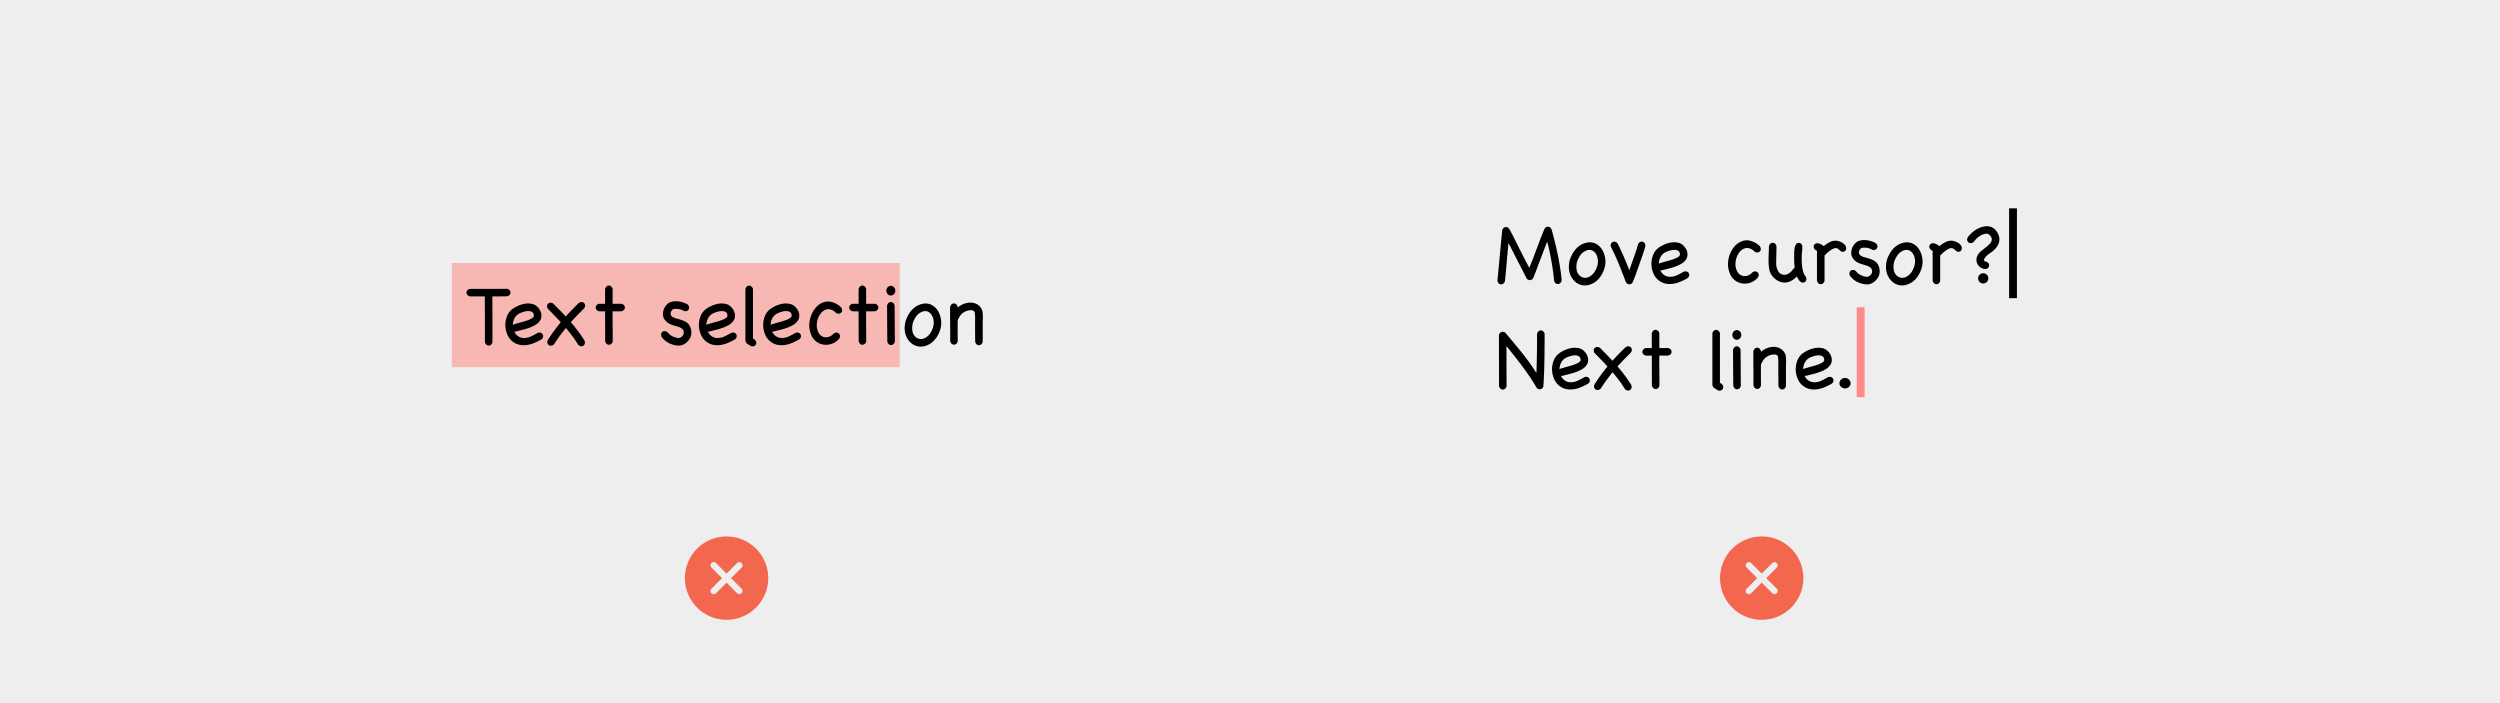 <svg xmlns="http://www.w3.org/2000/svg" xmlns:xlink="http://www.w3.org/1999/xlink" width="1920" height="540" viewBox="0 0 1920 540"><rect x="0" y="0" width="1920" height="540" fill="#333333" stroke="none"/><defs><clipPath id="b"><rect width="1920" height="540"/></clipPath></defs><g id="a" clip-path="url(#b)"><rect width="1920" height="540" fill="#eee"/><rect width="344" height="80" transform="translate(347 202)" fill="#ff8177" opacity="0.5"/><path d="M32.6-42.219a3.8,3.8,0,0,1,1.909,1.273,2.562,2.562,0,0,1,.566,1.768,2.729,2.729,0,0,1-.778,1.733,3.906,3.906,0,0,1-2.122,1.025l-11.032.071.071,34.51A3.366,3.366,0,0,1,20.261.6a2.813,2.813,0,0,1-1.945.813A2.741,2.741,0,0,1,16.477.672a3.574,3.574,0,0,1-1.061-2.3l-.071-34.723H4.172a3.7,3.7,0,0,1-2.228-1.167,2.569,2.569,0,0,1-.672-1.874A2.994,2.994,0,0,1,2.157-41.3a3.23,3.23,0,0,1,2.44-.849H24.61q2.829,0,4.986-.035T32.6-42.219ZM55.8-8.274a3.462,3.462,0,0,1,2.546-.141,2.771,2.771,0,0,1,1.52,1.344A2.768,2.768,0,0,1,60-5.021a3.293,3.293,0,0,1-1.662,1.909A45.227,45.227,0,0,1,53.322-.636,23.013,23.013,0,0,1,47.876.919,16.874,16.874,0,0,1,42.431.884a12.935,12.935,0,0,1-5.162-2.157,13,13,0,0,1-4.526-5.551,18.62,18.62,0,0,1-1.627-7.284A17.962,17.962,0,0,1,32.5-21.392a12.406,12.406,0,0,1,4.561-5.622A24.829,24.829,0,0,1,44.128-30.3a15.525,15.525,0,0,1,7.708-.248,7.678,7.678,0,0,1,3.465,1.8,11.272,11.272,0,0,1,2.51,3.182,8.716,8.716,0,0,1,1.025,3.819,6.752,6.752,0,0,1-.99,3.783A10.088,10.088,0,0,1,54.382-14.6a26.968,26.968,0,0,1-4.915,2.334,50.333,50.333,0,0,1-5.3,1.591q-2.652.636-4.632,1.2a3.826,3.826,0,0,1-1.627.071,9.218,9.218,0,0,0,3.147,3.713,7.906,7.906,0,0,0,5.2,1.238,12.9,12.9,0,0,0,4.986-1.379Q53.746-7.072,55.8-8.274ZM42.007-23.337a8.759,8.759,0,0,0-3.89,3.783,10.936,10.936,0,0,0-1.273,5.127,4.591,4.591,0,0,1,1.061-.566q1.273-.354,2.581-.743t2.652-.743q.849-.212,2.3-.636t3.006-.99a17.415,17.415,0,0,0,2.829-1.308,3.97,3.97,0,0,0,1.7-1.662q.141-2.334-1.131-3.182A5.354,5.354,0,0,0,48.8-25.1a12.229,12.229,0,0,0-3.677.6A25.422,25.422,0,0,0,42.007-23.337Zm45.33-7.779a3.409,3.409,0,0,1,2.369-.919,2.785,2.785,0,0,1,1.874.778,2.785,2.785,0,0,1,.778,1.874,3.409,3.409,0,0,1-.919,2.369q-2.617,2.546-5.127,5.162t-4.915,5.3q2.97,3.394,5.622,6.966T92-2.192A3.453,3.453,0,0,1,92.04.141a2.8,2.8,0,0,1-1.167,1.45,2.716,2.716,0,0,1-1.8.318A3.6,3.6,0,0,1,87.054.778Q85-2.617,82.6-5.834t-5.021-6.259A143.08,143.08,0,0,0,68.667.141,3.353,3.353,0,0,1,66.51,1.485a2.785,2.785,0,0,1-2.015-.46A2.772,2.772,0,0,1,63.4-.743a3.359,3.359,0,0,1,.6-2.51q2.192-3.465,4.632-6.789t5.056-6.506q-2.263-2.475-4.632-4.915l-4.773-4.915a3.443,3.443,0,0,1-1.167-2.3,2.612,2.612,0,0,1,.636-1.909,2.99,2.99,0,0,1,1.839-.919,3.3,3.3,0,0,1,2.44.743q2.4,2.475,4.809,4.915t4.667,4.915q2.334-2.617,4.809-5.162T87.337-31.116Zm16.194,6.223a3.574,3.574,0,0,1-2.3-1.061,2.741,2.741,0,0,1-.743-1.839,2.992,2.992,0,0,1,.813-1.945,3.027,3.027,0,0,1,2.44-.955h3.96V-41.865a4.145,4.145,0,0,1,1.131-2.122,2.556,2.556,0,0,1,1.768-.707,2.763,2.763,0,0,1,1.733.636,3.57,3.57,0,0,1,1.167,1.98v11.386h6.789a3.57,3.57,0,0,1,1.98,1.167,2.763,2.763,0,0,1,.636,1.733,2.556,2.556,0,0,1-.707,1.768,4.145,4.145,0,0,1-2.122,1.131H113.5q-.071,5.445,0,11.209t.071,11.209a3.027,3.027,0,0,1-.955,2.44,2.992,2.992,0,0,1-1.945.813,2.741,2.741,0,0,1-1.839-.743,3.574,3.574,0,0,1-1.061-2.3q0-5.516-.035-11.315T107.7-24.893ZM151.2-5.162a3.534,3.534,0,0,1-.424-2.3,2.9,2.9,0,0,1,.884-1.627,2.5,2.5,0,0,1,1.733-.6,3.884,3.884,0,0,1,2.192.778,11.577,11.577,0,0,0,3.854,3.182,12.782,12.782,0,0,0,4.773,1.344l1.485-.424q.566-.424.778-.566a2.152,2.152,0,0,0,.318-.248q.106-.106.283-.318t.6-.778a2.765,2.765,0,0,0,.212-.566,5.017,5.017,0,0,1,.212-.636,5.169,5.169,0,0,1,.035-.636,5.169,5.169,0,0,0,.035-.636l-.424-1.273q-.212-.283-.46-.566t-.46-.566a13.156,13.156,0,0,0-3.536-1.627q-1.768-.5-3.43-1.025a19.509,19.509,0,0,1-3.253-1.379,9.3,9.3,0,0,1-3.006-2.758,6.677,6.677,0,0,1-1.45-3.925,10.164,10.164,0,0,1,.707-4.278,10.664,10.664,0,0,1,2.4-3.642,7.12,7.12,0,0,1,3.642-2.015,14.5,14.5,0,0,1,6.046-.141,20.1,20.1,0,0,1,5.764,1.98,3.36,3.36,0,0,1,1.485,2.086,2.75,2.75,0,0,1-.318,2.015,2.873,2.873,0,0,1-1.627,1.2,3.3,3.3,0,0,1-2.51-.354,10.846,10.846,0,0,0-3.571-1.2,12.721,12.721,0,0,0-3.783,0,1.631,1.631,0,0,1-.46.212,1.631,1.631,0,0,0-.46.212,6.124,6.124,0,0,0-1.132,1.662,4.4,4.4,0,0,0-.283,2.015,4.7,4.7,0,0,0,.354.849,4.616,4.616,0,0,0,.424.5,4.616,4.616,0,0,1,.424.5,16.669,16.669,0,0,0,3.713,1.45q2.015.53,3.925,1.2a15.5,15.5,0,0,1,3.536,1.768,7.2,7.2,0,0,1,2.546,3.218,10.178,10.178,0,0,1,.53,7.425A11.259,11.259,0,0,1,168.8.071a10.267,10.267,0,0,1-2.051.955,6.544,6.544,0,0,1-2.122.389,17.419,17.419,0,0,1-7.5-1.733A15.211,15.211,0,0,1,151.2-5.162Zm53.251-3.112a3.462,3.462,0,0,1,2.546-.141,2.771,2.771,0,0,1,1.52,1.344,2.768,2.768,0,0,1,.141,2.051,3.293,3.293,0,0,1-1.662,1.909,45.227,45.227,0,0,1-5.021,2.475A23.013,23.013,0,0,1,196.526.919a16.874,16.874,0,0,1-5.445-.035,12.935,12.935,0,0,1-5.162-2.157,13,13,0,0,1-4.526-5.551,18.62,18.62,0,0,1-1.627-7.284,17.962,17.962,0,0,1,1.379-7.284,12.406,12.406,0,0,1,4.561-5.622,24.829,24.829,0,0,1,7.072-3.288,15.525,15.525,0,0,1,7.708-.248,7.678,7.678,0,0,1,3.465,1.8,11.272,11.272,0,0,1,2.51,3.182,8.716,8.716,0,0,1,1.025,3.819,6.752,6.752,0,0,1-.99,3.783,10.088,10.088,0,0,1-3.465,3.359,26.967,26.967,0,0,1-4.915,2.334,50.333,50.333,0,0,1-5.3,1.591q-2.652.636-4.632,1.2a3.826,3.826,0,0,1-1.627.071A9.218,9.218,0,0,0,189.7-5.693a7.906,7.906,0,0,0,5.2,1.238,12.9,12.9,0,0,0,4.986-1.379Q202.4-7.072,204.446-8.274Zm-13.79-15.063a8.759,8.759,0,0,0-3.89,3.783,10.936,10.936,0,0,0-1.273,5.127,4.591,4.591,0,0,1,1.061-.566q1.273-.354,2.581-.743t2.652-.743q.849-.212,2.3-.636t3.006-.99a17.414,17.414,0,0,0,2.829-1.308,3.97,3.97,0,0,0,1.7-1.662q.141-2.334-1.131-3.182a5.354,5.354,0,0,0-3.041-.849,12.23,12.23,0,0,0-3.677.6A25.421,25.421,0,0,0,190.656-23.337ZM222.267-3.394a3.36,3.36,0,0,1,1.485,2.086,2.75,2.75,0,0,1-.318,2.015,2.873,2.873,0,0,1-1.627,1.2,3.3,3.3,0,0,1-2.51-.354L218.024.707q-.636-.424-1.344-.849a3.206,3.206,0,0,1-.849-1.061,6.1,6.1,0,0,1-.354-1.414V-41.865a3.6,3.6,0,0,1,1.1-2.051,2.738,2.738,0,0,1,1.7-.743,2.676,2.676,0,0,1,1.733.6,3.818,3.818,0,0,1,1.273,1.98V-4.031q.212.141.46.318A3.949,3.949,0,0,0,222.267-3.394Zm31.54-4.88a3.462,3.462,0,0,1,2.546-.141,2.771,2.771,0,0,1,1.52,1.344,2.767,2.767,0,0,1,.141,2.051,3.293,3.293,0,0,1-1.662,1.909,45.227,45.227,0,0,1-5.021,2.475A23.013,23.013,0,0,1,245.887.919a16.874,16.874,0,0,1-5.445-.035,12.935,12.935,0,0,1-5.162-2.157,13,13,0,0,1-4.526-5.551,18.62,18.62,0,0,1-1.627-7.284,17.962,17.962,0,0,1,1.379-7.284,12.406,12.406,0,0,1,4.561-5.622,24.829,24.829,0,0,1,7.072-3.288,15.525,15.525,0,0,1,7.708-.248,7.678,7.678,0,0,1,3.465,1.8,11.272,11.272,0,0,1,2.51,3.182,8.716,8.716,0,0,1,1.025,3.819,6.752,6.752,0,0,1-.99,3.783,10.088,10.088,0,0,1-3.465,3.359,26.967,26.967,0,0,1-4.915,2.334,50.333,50.333,0,0,1-5.3,1.591q-2.652.636-4.632,1.2a3.826,3.826,0,0,1-1.627.071,9.218,9.218,0,0,0,3.147,3.713,7.906,7.906,0,0,0,5.2,1.238,12.9,12.9,0,0,0,4.986-1.379Q251.757-7.072,253.808-8.274Zm-13.79-15.063a8.759,8.759,0,0,0-3.89,3.783,10.936,10.936,0,0,0-1.273,5.127,4.591,4.591,0,0,1,1.061-.566q1.273-.354,2.581-.743t2.652-.743q.849-.212,2.3-.636t3.006-.99a17.414,17.414,0,0,0,2.829-1.308,3.97,3.97,0,0,0,1.7-1.662q.141-2.334-1.131-3.182a5.354,5.354,0,0,0-3.041-.849,12.23,12.23,0,0,0-3.677.6A25.421,25.421,0,0,0,240.018-23.337Zm43.067,15.7a3.409,3.409,0,0,1,2.369-.919,2.785,2.785,0,0,1,1.874.778,2.785,2.785,0,0,1,.778,1.874,3.409,3.409,0,0,1-.919,2.369A12.963,12.963,0,0,1,281.706.071a13.157,13.157,0,0,1-6.223.6,12.345,12.345,0,0,1-5.693-2.44A11.707,11.707,0,0,1,265.9-7.143a18.868,18.868,0,0,1-1.132-4.031,17.838,17.838,0,0,1-.212-4.172,21.89,21.89,0,0,1,1.591-6.824,19.173,19.173,0,0,1,3.748-5.976,14.105,14.105,0,0,1,5.587-3.713,10.74,10.74,0,0,1,7.036.035,17.943,17.943,0,0,1,3.465,1.556,15.017,15.017,0,0,1,2.97,2.334,3.884,3.884,0,0,1,.778,2.192,2.5,2.5,0,0,1-.6,1.733,2.9,2.9,0,0,1-1.627.884,3.534,3.534,0,0,1-2.3-.424,9.4,9.4,0,0,0-4.526-2.793,6.424,6.424,0,0,0-4.066.389,8.811,8.811,0,0,0-3.324,2.723,14.02,14.02,0,0,0-2.228,4.243,15.766,15.766,0,0,0-.778,4.95,11.462,11.462,0,0,0,.99,4.773,7.14,7.14,0,0,0,2.3,3.041,6.311,6.311,0,0,0,3.076,1.238,7.09,7.09,0,0,0,3.359-.5A8.045,8.045,0,0,0,283.085-7.638Zm15.134-17.255a3.574,3.574,0,0,1-2.3-1.061,2.741,2.741,0,0,1-.743-1.839,2.992,2.992,0,0,1,.813-1.945,3.027,3.027,0,0,1,2.44-.955h3.96V-41.865a4.145,4.145,0,0,1,1.131-2.122,2.557,2.557,0,0,1,1.768-.707,2.763,2.763,0,0,1,1.733.636,3.57,3.57,0,0,1,1.167,1.98v11.386h6.789a3.57,3.57,0,0,1,1.98,1.167,2.763,2.763,0,0,1,.636,1.733,2.556,2.556,0,0,1-.707,1.768,4.146,4.146,0,0,1-2.122,1.131H308.19q-.071,5.445,0,11.209t.071,11.209a3.027,3.027,0,0,1-.955,2.44,2.992,2.992,0,0,1-1.945.813,2.741,2.741,0,0,1-1.839-.743,3.574,3.574,0,0,1-1.061-2.3q0-5.516-.035-11.315t-.035-11.315Zm32.035,22.63A3.366,3.366,0,0,1,329.3.177a2.814,2.814,0,0,1-1.945.813,2.741,2.741,0,0,1-1.839-.743,3.574,3.574,0,0,1-1.061-2.3q-.071-6.648-.106-13.578t-.106-13.578a4.146,4.146,0,0,1,1.132-2.122,2.556,2.556,0,0,1,1.768-.707,2.763,2.763,0,0,1,1.733.636,3.57,3.57,0,0,1,1.167,1.98q.071,6.648.106,13.578T330.254-2.263Zm-6.506-38.471a3.817,3.817,0,0,1,.99-2.652,3.122,3.122,0,0,1,2.4-1.1,3.23,3.23,0,0,1,2.44,1.1,3.742,3.742,0,0,1,1.025,2.652,3.654,3.654,0,0,1-1.025,2.581,3.23,3.23,0,0,1-2.44,1.1,3.122,3.122,0,0,1-2.4-1.1A3.726,3.726,0,0,1,323.748-40.734Zm14.709,23.408a31.654,31.654,0,0,1,1.909-4.42,19.922,19.922,0,0,1,2.687-3.925,16.383,16.383,0,0,1,3.571-3.041,14.308,14.308,0,0,1,4.491-1.839,10.448,10.448,0,0,1,7.178.636,12.274,12.274,0,0,1,4.915,4.455,17.387,17.387,0,0,1,2.44,6.612,16.693,16.693,0,0,1-.318,7.107,22,22,0,0,1-3.748,7.779,15.411,15.411,0,0,1-6.789,5.233,12.039,12.039,0,0,1-5.834.884,11.2,11.2,0,0,1-5.021-1.8,13.25,13.25,0,0,1-3.783-3.89,14.941,14.941,0,0,1-2.122-5.445,15.593,15.593,0,0,1-.247-3.748,27.985,27.985,0,0,1,.46-3.677Zm5.516,1.627a26.966,26.966,0,0,0-.389,2.723,12.765,12.765,0,0,0,.106,2.793,7.761,7.761,0,0,0,1.2,3.43,7.086,7.086,0,0,0,2.4,2.334,5.948,5.948,0,0,0,3.147.778,7.057,7.057,0,0,0,3.5-1.1,10.869,10.869,0,0,0,3.713-3.677,18.7,18.7,0,0,0,2.086-4.88,11.543,11.543,0,0,0,.247-4.526,10.664,10.664,0,0,0-1.45-4.243,6.5,6.5,0,0,0-3.041-2.652,5.794,5.794,0,0,0-4.526.248,9.925,9.925,0,0,0-4.455,3.607A21.052,21.052,0,0,0,343.973-15.7ZM397.719-2.122a3.366,3.366,0,0,1-.955,2.44,2.814,2.814,0,0,1-1.945.813,2.741,2.741,0,0,1-1.839-.743,3.574,3.574,0,0,1-1.061-2.3q0-3.253-.035-6.471t-.035-6.471q0-2.334.035-4.667a28.244,28.244,0,0,0-.318-4.667,2.58,2.58,0,0,0-1.238-1.308,4.6,4.6,0,0,0-1.591-.248A10.493,10.493,0,0,0,384-24.575a9.225,9.225,0,0,0-3.677,3.218q-.778,1.2-1.238,2.015a6.041,6.041,0,0,0-.6,2.369v7.213q0,3.607.071,7.213a3.366,3.366,0,0,1-.955,2.44,2.814,2.814,0,0,1-1.945.813,2.741,2.741,0,0,1-1.839-.743,3.574,3.574,0,0,1-1.061-2.3V-8.91q0-3.182-.035-6.294t-.035-6.329v-6.612a4.145,4.145,0,0,1,1.131-2.122,2.557,2.557,0,0,1,1.768-.707,2.763,2.763,0,0,1,1.733.636,3.571,3.571,0,0,1,1.167,1.98v.566a16.193,16.193,0,0,1,4.632-2.793,13.979,13.979,0,0,1,5.2-1.025,10.45,10.45,0,0,1,4.915,1.2,8.876,8.876,0,0,1,3.713,3.89,6.618,6.618,0,0,1,.672,2.3,27.927,27.927,0,0,1,.212,2.9q.035,1.52-.035,3.112t-.071,3.006V-2.122Z" transform="translate(357 264)"/><path d="M51.341-2.122a3.366,3.366,0,0,1-.955,2.44,2.813,2.813,0,0,1-1.945.813A2.872,2.872,0,0,1,46.568.389a3.241,3.241,0,0,1-1.025-2.3q-.354-3.394-.884-7.178t-1.2-7.638q-.672-3.854-1.485-7.6t-1.733-7Q38.9-28.075,37.551-24.5t-2.723,7.213q-1.379,3.642-2.723,7.249t-2.758,6.86a3.235,3.235,0,0,1-2.475,1.344A3.69,3.69,0,0,1,24.539-2.97l-14-27.368q-.354,3.394-.707,7.143t-.672,7.567Q8.84-11.81,8.486-8.062T7.779-.919A4,4,0,0,1,6.506.849a2.726,2.726,0,0,1-1.627.566A2.675,2.675,0,0,1,3.041.636a3.375,3.375,0,0,1-.99-2.263q.424-4.526.884-9.37t.919-9.759q.46-4.915.919-9.794t.884-9.406a3.553,3.553,0,0,1,1.1-1.98,2.684,2.684,0,0,1,1.8-.707,3.1,3.1,0,0,1,2.617,1.556q1.909,3.465,3.819,7.249T18.811-26.2q1.909,3.854,3.854,7.638t3.854,7.249q1.414-3.465,2.864-7.249t2.9-7.638q1.45-3.854,2.9-7.673t2.935-7.284A3.9,3.9,0,0,1,39.39-42.5a2.843,2.843,0,0,1,1.485-.424,2.677,2.677,0,0,1,1.662.636A3.507,3.507,0,0,1,43.7-40.451q1.273,4.455,2.44,9.264t2.192,9.724q1.025,4.915,1.8,9.83T51.341-2.122Zm6.223-15.2a31.656,31.656,0,0,1,1.909-4.42,19.923,19.923,0,0,1,2.687-3.925,16.383,16.383,0,0,1,3.571-3.041,14.308,14.308,0,0,1,4.491-1.839,10.448,10.448,0,0,1,7.178.636,12.274,12.274,0,0,1,4.915,4.455,17.388,17.388,0,0,1,2.44,6.612,16.693,16.693,0,0,1-.318,7.107A22,22,0,0,1,80.689-3.96,15.411,15.411,0,0,1,73.9,1.273a12.039,12.039,0,0,1-5.834.884,11.2,11.2,0,0,1-5.021-1.8,13.25,13.25,0,0,1-3.783-3.89A14.941,14.941,0,0,1,57.14-8.981a15.592,15.592,0,0,1-.248-3.748,27.99,27.99,0,0,1,.46-3.677ZM63.081-15.7a26.965,26.965,0,0,0-.389,2.723,12.765,12.765,0,0,0,.106,2.793A7.761,7.761,0,0,0,64-6.754,7.086,7.086,0,0,0,66.4-4.42a5.948,5.948,0,0,0,3.147.778,7.057,7.057,0,0,0,3.5-1.1,10.869,10.869,0,0,0,3.713-3.677,18.7,18.7,0,0,0,2.086-4.88,11.543,11.543,0,0,0,.248-4.526,10.664,10.664,0,0,0-1.45-4.243,6.5,6.5,0,0,0-3.041-2.652,5.794,5.794,0,0,0-4.526.248,9.925,9.925,0,0,0-4.455,3.607A21.051,21.051,0,0,0,63.081-15.7Zm47.028-13.931a3.561,3.561,0,0,1,1.662-1.591,2.779,2.779,0,0,1,1.839-.141,2.652,2.652,0,0,1,1.485,1.131,3.531,3.531,0,0,1,.53,2.228q-.99,3.819-2.3,7.461t-2.581,7.319q-1.2,3.394-2.369,6.683T105.794,0a3.053,3.053,0,0,1-2.829,1.344,3.132,3.132,0,0,1-2.4-1.98q-2.546-6.718-5.2-13.3t-5.9-12.941a3.3,3.3,0,0,1-.354-2.51,2.873,2.873,0,0,1,1.2-1.627,2.75,2.75,0,0,1,2.015-.318,3.36,3.36,0,0,1,2.086,1.485q2.475,4.95,4.667,10.042t4.243,10.325q.5-1.344.955-2.687t.955-2.687q1.273-3.677,2.546-7.319T110.108-29.631ZM144.972-8.274a3.462,3.462,0,0,1,2.546-.141,2.771,2.771,0,0,1,1.52,1.344,2.768,2.768,0,0,1,.141,2.051,3.293,3.293,0,0,1-1.662,1.909A45.228,45.228,0,0,1,142.5-.636,23.013,23.013,0,0,1,137.052.919a16.874,16.874,0,0,1-5.445-.035,12.935,12.935,0,0,1-5.162-2.157,13,13,0,0,1-4.526-5.551,18.62,18.62,0,0,1-1.627-7.284,17.962,17.962,0,0,1,1.379-7.284,12.406,12.406,0,0,1,4.561-5.622A24.829,24.829,0,0,1,133.3-30.3a15.525,15.525,0,0,1,7.708-.248,7.678,7.678,0,0,1,3.465,1.8,11.272,11.272,0,0,1,2.51,3.182,8.716,8.716,0,0,1,1.025,3.819,6.752,6.752,0,0,1-.99,3.783,10.088,10.088,0,0,1-3.465,3.359,26.967,26.967,0,0,1-4.915,2.334,50.333,50.333,0,0,1-5.3,1.591q-2.652.636-4.632,1.2a3.826,3.826,0,0,1-1.627.071,9.218,9.218,0,0,0,3.147,3.713,7.906,7.906,0,0,0,5.2,1.238,12.9,12.9,0,0,0,4.986-1.379Q142.922-7.072,144.972-8.274Zm-13.79-15.063a8.759,8.759,0,0,0-3.889,3.783,10.936,10.936,0,0,0-1.273,5.127,4.592,4.592,0,0,1,1.061-.566q1.273-.354,2.581-.743t2.652-.743q.849-.212,2.3-.636t3.006-.99a17.415,17.415,0,0,0,2.829-1.308,3.97,3.97,0,0,0,1.7-1.662q.141-2.334-1.132-3.182a5.354,5.354,0,0,0-3.041-.849,12.23,12.23,0,0,0-3.677.6A25.421,25.421,0,0,0,131.182-23.337Zm66.475,15.7a3.409,3.409,0,0,1,2.369-.919,2.785,2.785,0,0,1,1.874.778,2.785,2.785,0,0,1,.778,1.874,3.409,3.409,0,0,1-.919,2.369A12.963,12.963,0,0,1,196.278.071a13.157,13.157,0,0,1-6.223.6,12.345,12.345,0,0,1-5.693-2.44,11.708,11.708,0,0,1-3.889-5.375,18.87,18.87,0,0,1-1.131-4.031,17.84,17.84,0,0,1-.212-4.172,21.89,21.89,0,0,1,1.591-6.824,19.173,19.173,0,0,1,3.748-5.976,14.1,14.1,0,0,1,5.587-3.713,10.74,10.74,0,0,1,7.036.035,17.943,17.943,0,0,1,3.465,1.556,15.017,15.017,0,0,1,2.97,2.334,3.884,3.884,0,0,1,.778,2.192,2.5,2.5,0,0,1-.6,1.733,2.9,2.9,0,0,1-1.627.884,3.534,3.534,0,0,1-2.3-.424,9.4,9.4,0,0,0-4.526-2.793,6.424,6.424,0,0,0-4.066.389,8.811,8.811,0,0,0-3.324,2.723,14.021,14.021,0,0,0-2.228,4.243,15.765,15.765,0,0,0-.778,4.95,11.462,11.462,0,0,0,.99,4.773,7.14,7.14,0,0,0,2.3,3.041,6.311,6.311,0,0,0,3.076,1.238,7.09,7.09,0,0,0,3.359-.5A8.046,8.046,0,0,0,197.657-7.638ZM238.533-4.88a3.465,3.465,0,0,1,.778,2.192,2.566,2.566,0,0,1-.778,1.945A2.661,2.661,0,0,1,236.623,0a3.333,3.333,0,0,1-2.687-1.45,14.484,14.484,0,0,1-1.909-3.288,17.378,17.378,0,0,1-4.314,3.359A10.337,10.337,0,0,1,222.621,0a10.267,10.267,0,0,1-3.677-.672,12.906,12.906,0,0,1-3.288-1.839,14.006,14.006,0,0,1-2.687-2.723,11.445,11.445,0,0,1-1.733-3.253,20.409,20.409,0,0,1-.778-4.066q-.212-2.228-.212-4.632,0-2.9.141-5.657t.141-4.88a4.145,4.145,0,0,1,1.131-2.122,2.556,2.556,0,0,1,1.768-.707,2.763,2.763,0,0,1,1.733.636,3.57,3.57,0,0,1,1.167,1.98q0,3.324-.106,6.4t-.106,6.541a11.5,11.5,0,0,0,1.7,6.506,5.264,5.264,0,0,0,4.6,2.546,5.675,5.675,0,0,0,2.122-.424A8.275,8.275,0,0,0,226.51-7.5a11.037,11.037,0,0,0,1.7-1.627q.778-.919,1.414-1.839a1.346,1.346,0,0,1,.354-.248,1.346,1.346,0,0,0,.354-.248A59.893,59.893,0,0,1,229.9-18.6q0-2.051.035-4.137a23.4,23.4,0,0,1,.354-3.819,7.389,7.389,0,0,1,1.061-2.829,2.378,2.378,0,0,1,2.086-1.1,2.692,2.692,0,0,1,1.909.813A3.13,3.13,0,0,1,236.2-27.3a38.5,38.5,0,0,1-.248,3.96,46.286,46.286,0,0,0-.248,4.88q0,1.98.141,3.96a36.906,36.906,0,0,0,.46,3.783,20.244,20.244,0,0,0,.849,3.288A8.745,8.745,0,0,0,238.533-4.88Zm8.415-19.73a4.031,4.031,0,0,1-1.556-1.344,2.879,2.879,0,0,1-.5-1.556,2.632,2.632,0,0,1,.778-1.874A2.8,2.8,0,0,1,247.8-30.2a6.058,6.058,0,0,1,2.475.707,8.362,8.362,0,0,1,2.334,1.556,24.548,24.548,0,0,1,4.526-3.041,10.245,10.245,0,0,1,4.738-1.2,8.8,8.8,0,0,1,2.051.354,11.986,11.986,0,0,1,2.652,1.061,8.238,8.238,0,0,1,2.3,1.839,3.854,3.854,0,0,1,.99,2.617,2.566,2.566,0,0,1-.778,1.945,2.661,2.661,0,0,1-1.909.743,2.209,2.209,0,0,1-1.379-.46q-.6-.46-1.2-.99a9.96,9.96,0,0,0-1.273-.955,2.787,2.787,0,0,0-1.52-.424,4.757,4.757,0,0,0-2.157.6,17.964,17.964,0,0,0-2.334,1.45,23.638,23.638,0,0,0-2.228,1.839q-1.061.99-1.839,1.768V-1.98a3.366,3.366,0,0,1-.955,2.44,2.813,2.813,0,0,1-1.945.813A2.741,2.741,0,0,1,248.5.53a3.574,3.574,0,0,1-1.061-2.3V-21.074a1.639,1.639,0,0,0-.035-.318,1.639,1.639,0,0,1-.035-.318,1.639,1.639,0,0,1,.035-.318,1.639,1.639,0,0,0,.035-.318V-24.4A3.881,3.881,0,0,0,246.948-24.61ZM272.831-5.162a3.534,3.534,0,0,1-.424-2.3,2.9,2.9,0,0,1,.884-1.627,2.5,2.5,0,0,1,1.733-.6,3.884,3.884,0,0,1,2.192.778,11.577,11.577,0,0,0,3.854,3.182,12.782,12.782,0,0,0,4.773,1.344l1.485-.424q.566-.424.778-.566a2.151,2.151,0,0,0,.318-.248q.106-.106.283-.318t.6-.778a2.765,2.765,0,0,0,.212-.566,5.019,5.019,0,0,1,.212-.636,5.166,5.166,0,0,1,.035-.636,5.166,5.166,0,0,0,.035-.636l-.424-1.273q-.212-.283-.46-.566t-.46-.566a13.156,13.156,0,0,0-3.536-1.627q-1.768-.5-3.43-1.025a19.508,19.508,0,0,1-3.253-1.379,9.3,9.3,0,0,1-3.006-2.758,6.677,6.677,0,0,1-1.45-3.925,10.164,10.164,0,0,1,.707-4.278,10.665,10.665,0,0,1,2.4-3.642,7.119,7.119,0,0,1,3.642-2.015,14.5,14.5,0,0,1,6.046-.141,20.1,20.1,0,0,1,5.764,1.98,3.36,3.36,0,0,1,1.485,2.086,2.75,2.75,0,0,1-.318,2.015,2.873,2.873,0,0,1-1.627,1.2,3.3,3.3,0,0,1-2.51-.354,10.846,10.846,0,0,0-3.571-1.2,12.721,12.721,0,0,0-3.783,0,1.632,1.632,0,0,1-.46.212,1.632,1.632,0,0,0-.46.212,6.124,6.124,0,0,0-1.131,1.662,4.4,4.4,0,0,0-.283,2.015,4.7,4.7,0,0,0,.354.849,4.616,4.616,0,0,0,.424.5,4.613,4.613,0,0,1,.424.5,16.669,16.669,0,0,0,3.713,1.45q2.015.53,3.925,1.2a15.505,15.505,0,0,1,3.536,1.768,7.2,7.2,0,0,1,2.546,3.218,10.178,10.178,0,0,1,.53,7.425,11.258,11.258,0,0,1-4.7,5.728,10.266,10.266,0,0,1-2.051.955,6.544,6.544,0,0,1-2.122.389,17.419,17.419,0,0,1-7.5-1.733A15.211,15.211,0,0,1,272.831-5.162Zm28.287-12.164a31.654,31.654,0,0,1,1.909-4.42,19.922,19.922,0,0,1,2.687-3.925,16.383,16.383,0,0,1,3.571-3.041,14.308,14.308,0,0,1,4.491-1.839,10.448,10.448,0,0,1,7.178.636,12.274,12.274,0,0,1,4.915,4.455,17.387,17.387,0,0,1,2.44,6.612,16.693,16.693,0,0,1-.318,7.107,22,22,0,0,1-3.748,7.779,15.411,15.411,0,0,1-6.789,5.233,12.039,12.039,0,0,1-5.834.884A11.2,11.2,0,0,1,306.6.354a13.25,13.25,0,0,1-3.783-3.89,14.941,14.941,0,0,1-2.122-5.445,15.593,15.593,0,0,1-.247-3.748,27.985,27.985,0,0,1,.46-3.677Zm5.516,1.627a26.966,26.966,0,0,0-.389,2.723,12.765,12.765,0,0,0,.106,2.793,7.761,7.761,0,0,0,1.2,3.43,7.086,7.086,0,0,0,2.4,2.334,5.948,5.948,0,0,0,3.147.778,7.057,7.057,0,0,0,3.5-1.1,10.869,10.869,0,0,0,3.713-3.677A18.7,18.7,0,0,0,322.4-13.3a11.543,11.543,0,0,0,.247-4.526,10.664,10.664,0,0,0-1.45-4.243,6.5,6.5,0,0,0-3.041-2.652,5.794,5.794,0,0,0-4.526.248,9.925,9.925,0,0,0-4.455,3.607A21.052,21.052,0,0,0,306.634-15.7Zm29.136-8.91a4.031,4.031,0,0,1-1.556-1.344,2.879,2.879,0,0,1-.5-1.556,2.632,2.632,0,0,1,.778-1.874,2.8,2.8,0,0,1,2.122-.813,6.058,6.058,0,0,1,2.475.707,8.362,8.362,0,0,1,2.334,1.556,24.547,24.547,0,0,1,4.526-3.041,10.245,10.245,0,0,1,4.738-1.2,8.8,8.8,0,0,1,2.051.354,11.985,11.985,0,0,1,2.652,1.061,8.237,8.237,0,0,1,2.3,1.839,3.854,3.854,0,0,1,.99,2.617,2.566,2.566,0,0,1-.778,1.945A2.661,2.661,0,0,1,356-23.62a2.209,2.209,0,0,1-1.379-.46q-.6-.46-1.2-.99a9.96,9.96,0,0,0-1.273-.955,2.787,2.787,0,0,0-1.52-.424,4.757,4.757,0,0,0-2.157.6,17.964,17.964,0,0,0-2.334,1.45,23.64,23.64,0,0,0-2.228,1.839q-1.061.99-1.839,1.768V-1.98a3.366,3.366,0,0,1-.955,2.44,2.814,2.814,0,0,1-1.945.813A2.741,2.741,0,0,1,337.326.53a3.574,3.574,0,0,1-1.061-2.3V-21.074a1.64,1.64,0,0,0-.035-.318,1.638,1.638,0,0,1-.035-.318,1.638,1.638,0,0,1,.035-.318,1.64,1.64,0,0,0,.035-.318V-24.4A3.879,3.879,0,0,0,335.77-24.61Zm41.37,8.486a3.341,3.341,0,0,1,2.086,1.45,2.754,2.754,0,0,1,.389,2.015,2.838,2.838,0,0,1-1.167,1.7,3.323,3.323,0,0,1-2.51.5,7.481,7.481,0,0,1-3.536-1.662,7.328,7.328,0,0,1-2.051-2.864A6.809,6.809,0,0,1,370-18.528a7.987,7.987,0,0,1,1.626-3.677,13.193,13.193,0,0,1,2.3-2.3q1.45-1.167,2.935-2.334t2.758-2.369a7.246,7.246,0,0,0,1.8-2.51,3.768,3.768,0,0,0,.071-2.687,6.443,6.443,0,0,0-2.51-2.864l-.424-.141q-.212-.071-.5-.141a10.8,10.8,0,0,0-5.587,1.839,18.157,18.157,0,0,0-4.385,4.1,3.354,3.354,0,0,1-2.157,1.344,2.785,2.785,0,0,1-2.015-.46,2.772,2.772,0,0,1-1.1-1.768,3.359,3.359,0,0,1,.6-2.51,24.719,24.719,0,0,1,3.359-3.536,20.34,20.34,0,0,1,4.172-2.829A18.539,18.539,0,0,1,375.514-43a10.528,10.528,0,0,1,4.455-.035,8.822,8.822,0,0,1,3.925,2.015,11.6,11.6,0,0,1,3.006,4.526,8,8,0,0,1,.636,3.677,10.57,10.57,0,0,1-.849,3.394,11.583,11.583,0,0,1-1.909,3.006,21.5,21.5,0,0,1-2.687,2.581,18.963,18.963,0,0,1-1.733,1.238,19.357,19.357,0,0,0-2.369,1.839,9.819,9.819,0,0,0-1.8,2.122,2.162,2.162,0,0,0-.177,2.157q.141.141.212.141a.812.812,0,0,0,.46.141A1.445,1.445,0,0,1,377.14-16.124ZM371.2-3.253a3.753,3.753,0,0,1,1.131-2.758,3.753,3.753,0,0,1,2.758-1.131,3.871,3.871,0,0,1,2.793,1.131,3.7,3.7,0,0,1,1.167,2.758A3.811,3.811,0,0,1,377.883-.46,3.811,3.811,0,0,1,375.09.707,3.7,3.7,0,0,1,372.331-.46,3.871,3.871,0,0,1,371.2-3.253Z" transform="translate(1148 217)"/><path d="M32.46-41.441a4.145,4.145,0,0,1,1.131-2.122,2.556,2.556,0,0,1,1.768-.707,2.763,2.763,0,0,1,1.733.636,3.57,3.57,0,0,1,1.167,1.98q0,10.113-.141,19.589T37.41-2.475l.071.071H37.41a3.146,3.146,0,0,0-.071.6v.53a3.7,3.7,0,0,1-1.167,1.7A2.577,2.577,0,0,1,34.581.99a3.379,3.379,0,0,1-2.4-1.131,4.624,4.624,0,0,0-.283-.5l-.283-.424H31.54V-1.2q-2.546-4.314-5.233-8.239t-5.516-7.708q-2.829-3.783-5.764-7.5t-6.046-7.6v14.32q0,3.571.035,7.461t.035,8.415A3.366,3.366,0,0,1,8.1.389,2.813,2.813,0,0,1,6.152,1.2,2.741,2.741,0,0,1,4.314.46a3.574,3.574,0,0,1-1.061-2.3q0-9.547-.035-19.341T3.182-40.522A3.662,3.662,0,0,1,4.243-42.5a2.556,2.556,0,0,1,1.768-.707,3.8,3.8,0,0,1,2.122.778q3.253,3.89,6.365,7.6t6.117,7.461Q23.62-23.62,26.449-19.7t5.516,8.168q.283-7.779.389-14.922T32.46-41.441ZM68.667-8.274a3.462,3.462,0,0,1,2.546-.141,2.771,2.771,0,0,1,1.52,1.344,2.768,2.768,0,0,1,.141,2.051,3.293,3.293,0,0,1-1.662,1.909A45.227,45.227,0,0,1,66.192-.636,23.013,23.013,0,0,1,60.747.919,16.874,16.874,0,0,1,55.3.884a12.935,12.935,0,0,1-5.162-2.157,13,13,0,0,1-4.526-5.551,18.62,18.62,0,0,1-1.627-7.284,17.962,17.962,0,0,1,1.379-7.284,12.406,12.406,0,0,1,4.561-5.622A24.829,24.829,0,0,1,57-30.3a15.525,15.525,0,0,1,7.708-.248,7.678,7.678,0,0,1,3.465,1.8,11.272,11.272,0,0,1,2.51,3.182,8.716,8.716,0,0,1,1.025,3.819,6.752,6.752,0,0,1-.99,3.783A10.088,10.088,0,0,1,67.253-14.6a26.968,26.968,0,0,1-4.915,2.334,50.333,50.333,0,0,1-5.3,1.591q-2.652.636-4.632,1.2a3.826,3.826,0,0,1-1.627.071,9.218,9.218,0,0,0,3.147,3.713,7.906,7.906,0,0,0,5.2,1.238,12.9,12.9,0,0,0,4.986-1.379Q66.617-7.072,68.667-8.274ZM54.877-23.337a8.759,8.759,0,0,0-3.889,3.783,10.936,10.936,0,0,0-1.273,5.127,4.591,4.591,0,0,1,1.061-.566q1.273-.354,2.581-.743t2.652-.743q.849-.212,2.3-.636t3.006-.99a17.414,17.414,0,0,0,2.829-1.308,3.969,3.969,0,0,0,1.7-1.662q.141-2.334-1.131-3.182a5.354,5.354,0,0,0-3.041-.849,12.229,12.229,0,0,0-3.677.6A25.422,25.422,0,0,0,54.877-23.337Zm45.33-7.779a3.409,3.409,0,0,1,2.369-.919,2.785,2.785,0,0,1,1.874.778,2.785,2.785,0,0,1,.778,1.874,3.409,3.409,0,0,1-.919,2.369q-2.617,2.546-5.127,5.162t-4.915,5.3q2.97,3.394,5.622,6.966t4.986,7.39A3.453,3.453,0,0,1,104.91.141a2.8,2.8,0,0,1-1.167,1.45,2.716,2.716,0,0,1-1.8.318A3.6,3.6,0,0,1,99.925.778Q97.874-2.617,95.47-5.834t-5.021-6.259A143.078,143.078,0,0,0,81.538.141a3.353,3.353,0,0,1-2.157,1.344,2.785,2.785,0,0,1-2.015-.46,2.772,2.772,0,0,1-1.1-1.768,3.359,3.359,0,0,1,.6-2.51q2.192-3.465,4.632-6.789t5.056-6.506q-2.263-2.475-4.632-4.915l-4.773-4.915a3.443,3.443,0,0,1-1.167-2.3,2.612,2.612,0,0,1,.636-1.909,2.99,2.99,0,0,1,1.839-.919,3.3,3.3,0,0,1,2.44.743q2.4,2.475,4.809,4.915t4.667,4.915q2.334-2.617,4.809-5.162T100.208-31.116ZM116.4-24.893a3.574,3.574,0,0,1-2.3-1.061,2.741,2.741,0,0,1-.743-1.839,2.992,2.992,0,0,1,.813-1.945,3.027,3.027,0,0,1,2.44-.955h3.96V-41.865a4.145,4.145,0,0,1,1.131-2.122,2.556,2.556,0,0,1,1.768-.707,2.763,2.763,0,0,1,1.733.636,3.57,3.57,0,0,1,1.167,1.98v11.386h6.789a3.57,3.57,0,0,1,1.98,1.167,2.763,2.763,0,0,1,.636,1.733,2.556,2.556,0,0,1-.707,1.768,4.145,4.145,0,0,1-2.122,1.131h-6.577q-.071,5.445,0,11.209t.071,11.209a3.027,3.027,0,0,1-.955,2.44,2.992,2.992,0,0,1-1.945.813,2.741,2.741,0,0,1-1.839-.743,3.574,3.574,0,0,1-1.061-2.3q0-5.516-.035-11.315t-.035-11.315ZM173.9-3.394a3.36,3.36,0,0,1,1.485,2.086,2.75,2.75,0,0,1-.318,2.015,2.873,2.873,0,0,1-1.627,1.2,3.3,3.3,0,0,1-2.51-.354L169.653.707q-.636-.424-1.344-.849a3.206,3.206,0,0,1-.849-1.061,6.1,6.1,0,0,1-.354-1.414V-41.865a3.6,3.6,0,0,1,1.1-2.051,2.738,2.738,0,0,1,1.7-.743,2.676,2.676,0,0,1,1.733.6,3.818,3.818,0,0,1,1.273,1.98V-4.031q.212.141.46.318A3.949,3.949,0,0,0,173.9-3.394Zm15.063,1.131A3.366,3.366,0,0,1,188,.177,2.814,2.814,0,0,1,186.06.99a2.741,2.741,0,0,1-1.839-.743,3.574,3.574,0,0,1-1.061-2.3q-.071-6.648-.106-13.578t-.106-13.578a4.145,4.145,0,0,1,1.132-2.122,2.556,2.556,0,0,1,1.768-.707,2.763,2.763,0,0,1,1.733.636,3.57,3.57,0,0,1,1.167,1.98q.071,6.648.106,13.578T188.959-2.263Zm-6.506-38.471a3.817,3.817,0,0,1,.99-2.652,3.122,3.122,0,0,1,2.4-1.1,3.23,3.23,0,0,1,2.44,1.1,3.742,3.742,0,0,1,1.025,2.652,3.654,3.654,0,0,1-1.025,2.581,3.23,3.23,0,0,1-2.44,1.1,3.122,3.122,0,0,1-2.4-1.1A3.726,3.726,0,0,1,182.453-40.734ZM223.611-2.122a3.366,3.366,0,0,1-.955,2.44,2.813,2.813,0,0,1-1.945.813,2.741,2.741,0,0,1-1.839-.743,3.574,3.574,0,0,1-1.061-2.3q0-3.253-.035-6.471t-.035-6.471q0-2.334.035-4.667a28.247,28.247,0,0,0-.318-4.667,2.58,2.58,0,0,0-1.238-1.308,4.6,4.6,0,0,0-1.591-.248,10.493,10.493,0,0,0-4.738,1.167,9.225,9.225,0,0,0-3.677,3.218q-.778,1.2-1.238,2.015a6.041,6.041,0,0,0-.6,2.369v7.213q0,3.607.071,7.213a3.366,3.366,0,0,1-.955,2.44,2.813,2.813,0,0,1-1.945.813,2.741,2.741,0,0,1-1.839-.743,3.574,3.574,0,0,1-1.061-2.3V-8.91q0-3.182-.035-6.294t-.035-6.329v-6.612a4.145,4.145,0,0,1,1.132-2.122,2.556,2.556,0,0,1,1.768-.707,2.763,2.763,0,0,1,1.733.636,3.57,3.57,0,0,1,1.167,1.98v.566a16.193,16.193,0,0,1,4.632-2.793,13.979,13.979,0,0,1,5.2-1.025,10.45,10.45,0,0,1,4.915,1.2,8.876,8.876,0,0,1,3.713,3.89,6.618,6.618,0,0,1,.672,2.3,27.918,27.918,0,0,1,.212,2.9q.035,1.52-.035,3.112t-.071,3.006V-2.122Zm32.177-6.152a3.462,3.462,0,0,1,2.546-.141,2.771,2.771,0,0,1,1.52,1.344A2.767,2.767,0,0,1,260-5.021a3.293,3.293,0,0,1-1.662,1.909,45.228,45.228,0,0,1-5.021,2.475A23.013,23.013,0,0,1,247.867.919a16.874,16.874,0,0,1-5.445-.035,12.935,12.935,0,0,1-5.162-2.157,13,13,0,0,1-4.526-5.551,18.62,18.62,0,0,1-1.627-7.284,17.962,17.962,0,0,1,1.379-7.284,12.406,12.406,0,0,1,4.561-5.622,24.829,24.829,0,0,1,7.072-3.288,15.525,15.525,0,0,1,7.708-.248,7.678,7.678,0,0,1,3.465,1.8,11.273,11.273,0,0,1,2.51,3.182,8.716,8.716,0,0,1,1.025,3.819,6.752,6.752,0,0,1-.99,3.783,10.088,10.088,0,0,1-3.465,3.359,26.967,26.967,0,0,1-4.915,2.334,50.333,50.333,0,0,1-5.3,1.591q-2.652.636-4.632,1.2a3.826,3.826,0,0,1-1.627.071,9.218,9.218,0,0,0,3.147,3.713,7.906,7.906,0,0,0,5.2,1.238,12.9,12.9,0,0,0,4.986-1.379Q253.737-7.072,255.788-8.274ZM242-23.337a8.759,8.759,0,0,0-3.89,3.783,10.936,10.936,0,0,0-1.273,5.127,4.591,4.591,0,0,1,1.061-.566q1.273-.354,2.581-.743t2.652-.743q.849-.212,2.3-.636t3.006-.99a17.414,17.414,0,0,0,2.829-1.308,3.97,3.97,0,0,0,1.7-1.662q.141-2.334-1.131-3.182a5.354,5.354,0,0,0-3.041-.849,12.23,12.23,0,0,0-3.677.6A25.421,25.421,0,0,0,242-23.337Zm31.257,19.66a3.706,3.706,0,0,1-1.238,2.793A4.134,4.134,0,0,1,269.083.283a4.4,4.4,0,0,1-3.147-1.167A3.706,3.706,0,0,1,264.7-3.677a3.818,3.818,0,0,1,1.238-2.829,4.331,4.331,0,0,1,3.147-1.2,4.069,4.069,0,0,1,2.935,1.2A3.818,3.818,0,0,1,273.255-3.677Z" transform="translate(1148 298)"/><rect width="6" height="69" transform="translate(1543 160)"/><rect width="6" height="69" transform="translate(1426 236)" fill="#f88"/><path d="M35.375,3.375a32,32,0,1,0,32,32A32,32,0,0,0,35.375,3.375ZM43.483,46.96l-8.108-8.108L27.267,46.96a2.459,2.459,0,1,1-3.477-3.477L31.9,35.375,23.79,27.267a2.459,2.459,0,1,1,3.477-3.477L35.375,31.9l8.108-8.108a2.459,2.459,0,0,1,3.477,3.477l-8.108,8.108,8.108,8.108a2.47,2.47,0,0,1,0,3.477A2.442,2.442,0,0,1,43.483,46.96Z" transform="translate(522.625 408.625)" fill="#f2674e"/><path d="M35.375,3.375a32,32,0,1,0,32,32A32,32,0,0,0,35.375,3.375ZM43.483,46.96l-8.108-8.108L27.267,46.96a2.459,2.459,0,1,1-3.477-3.477L31.9,35.375,23.79,27.267a2.459,2.459,0,1,1,3.477-3.477L35.375,31.9l8.108-8.108a2.459,2.459,0,0,1,3.477,3.477l-8.108,8.108,8.108,8.108a2.47,2.47,0,0,1,0,3.477A2.442,2.442,0,0,1,43.483,46.96Z" transform="translate(1317.625 408.625)" fill="#f2674e"/></g></svg>